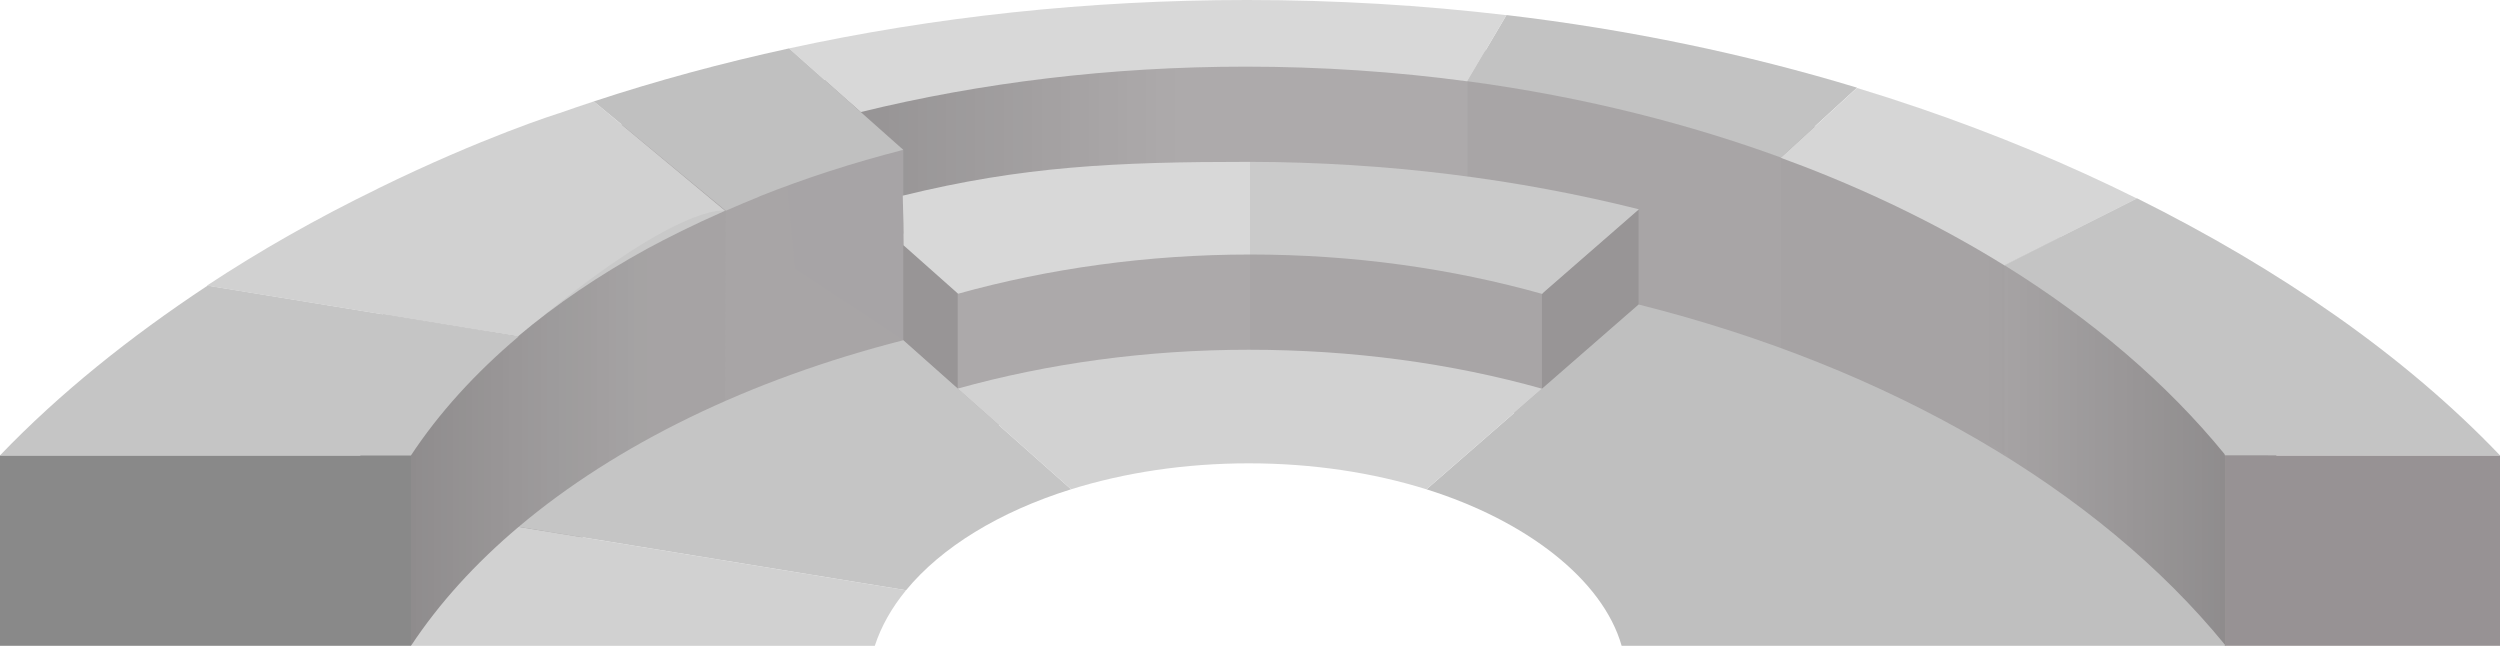 <?xml version="1.0" encoding="UTF-8" standalone="no"?>
<svg
   xmlns:dc="http://purl.org/dc/elements/1.1/"
   xmlns:cc="http://creativecommons.org/ns#"
   xmlns:rdf="http://www.w3.org/1999/02/22-rdf-syntax-ns#"
   xmlns:svg="http://www.w3.org/2000/svg"
   xmlns="http://www.w3.org/2000/svg"
   xmlns:sodipodi="http://sodipodi.sourceforge.net/DTD/sodipodi-0.dtd"
   xmlns:inkscape="http://www.inkscape.org/namespaces/inkscape"
   version="1.1"
   id="Layer_1"
   x="0px"
   y="0px"
   viewBox="0 0 787.78 203.5"
   style="enable-background:new 0 0 787.78 203.5;"
   xml:space="preserve"
   sodipodi:docname="stage_complete_2.svg"
   inkscape:version="1.0.1 (3bc2e813f5, 2020-09-07)"><defs
   id="defs80" /><sodipodi:namedview
   pagecolor="#ffffff"
   bordercolor="#666666"
   borderopacity="1"
   objecttolerance="10"
   gridtolerance="10"
   guidetolerance="10"
   inkscape:pageopacity="0"
   inkscape:pageshadow="2"
   inkscape:window-width="1853"
   inkscape:window-height="1025"
   id="namedview78"
   showgrid="false"
   inkscape:zoom="1.2566319"
   inkscape:cx="245.43658"
   inkscape:cy="113.30963"
   inkscape:window-x="1347"
   inkscape:window-y="27"
   inkscape:window-maximized="1"
   inkscape:current-layer="g75"
   inkscape:document-rotation="0" />
<style
   type="text/css"
   id="style2">
	.st0{fill:#C9C7C8;}
	.st1{opacity:0.15;fill:#FFFFFF;}
	.st2{opacity:0.15;fill:url(#SVGID_1_);}
	.st3{opacity:0.15;fill:url(#SVGID_2_);}
	.st4{fill:#E0DADA;}
	.st5{fill:#EDE7E7;}
	.st6{opacity:0.1;}
	.st7{opacity:0.15;fill:url(#SVGID_3_);}
</style>
<g
   id="g75">
	<polygon
   class="st0"
   points="133.02,52.99 167.15,54.18 194.69,39.49 305.28,15.25 422.08,10.02 503.48,20.39 591.96,45.6    704.77,102.67 728.66,180.53 701.14,203.5 592.84,146.62 520.29,121.7 494.19,132.2 401.28,120.81 293.34,137.18 231.14,139.39    129.51,203.5 111.15,134.52  "
   id="polygon4"
   style="fill:#a8a5a6;fill-opacity:1" />
	<g
   id="g10">
		<polygon
   class="st1"
   points="462.38,25.59 462.38,55.67 425.37,65.24 301.78,66.4 272.4,69 262,35.31 273.95,25.59 410.65,15.25       "
   id="polygon6"
   style="fill:#c9c9c9;fill-opacity:1" />
		<path
   class="st1"
   d="M561.17,49.64v66.54l70.36,46.39V83.62c0,0-5.88-16.95-7.65-17.22s-51.76-19.77-51.76-19.77L561.17,49.64z"
   id="path8"
   style="fill:#999999;fill-opacity:1" />
	</g>
	<polygon
   class="st1"
   points="393.89,80.2 393.89,116.18 301.78,122.44 301.78,92.44 319.07,80.2 383.66,74.09  "
   id="polygon12"
   style="fill:#c4c4c4;fill-opacity:1" />
	<linearGradient
   id="SVGID_1_"
   gradientUnits="userSpaceOnUse"
   x1="257.063"
   y1="46.635"
   x2="371.644"
   y2="46.635">
		<stop
   offset="0"
   style="stop-color:#000000"
   id="stop14" />
		<stop
   offset="1"
   style="stop-color:#000000;stop-opacity:0"
   id="stop16" />
	</linearGradient>
	<polygon
   class="st2"
   points="257.06,34 371.64,15.25 371.64,59.76 257.06,78.02  "
   id="polygon19" />
	
		<linearGradient
   id="SVGID_2_"
   gradientUnits="userSpaceOnUse"
   x1="7359.145"
   y1="140.76"
   x2="7434.416"
   y2="140.76"
   gradientTransform="matrix(-1 0 0 1 8060.281 0)">
		<stop
   offset="0"
   style="stop-color:#000000"
   id="stop21" />
		<stop
   offset="1"
   style="stop-color:#000000;stop-opacity:0"
   id="stop23" />
	</linearGradient>
	<polygon
   class="st3"
   points="701.14,143.5 701.14,203.5 625.87,138.03 625.87,78.02 676.27,104.54 701.14,129.44  "
   id="polygon26" />
	<path
   class="st4"
   d="M485.89,122.48l30.44-26.53l0,0c79.23,19.88,144.81,58.27,184.8,107.25v0.3H511.06H511   c-6-21-30.29-39.55-61.5-49.31l0,0.01L485.89,122.48z"
   id="cello"
   style="fill:#bfbfbf;fill-opacity:1" />
	<polygon
   class="st0"
   points="284.64,47.22 284.64,107.22 250.48,84.53 247.55,52.99  "
   id="polygon30"
   style="fill:#a7a4a6;fill-opacity:1" />
	<path
   class="st5"
   d="M 393.89,80.2 V 51 c -0.43,0 0.43,0 0,0 -42.62,0 -71.63,1.39 -109.42,10.65 l 0.199,8.654 0.081,7.036 17.14,15.22 v 0 c 28.41,-7.9 59.63,-12.36 92,-12.36 z"
   id="woodwind"
   inkscape:connector-curvature="0"
   style="fill:#d8d8d8;fill-opacity:1"
   sodipodi:nodetypes="ccscccccc" />
	<rect
   y="143.5"
   class="st0"
   width="129.51"
   height="60"
   id="rect34"
   style="fill:#898989;fill-opacity:1" />
	<rect
   x="701.14"
   y="143.5"
   class="st0"
   width="86.64"
   height="60"
   id="rect36"
   style="fill:#979294;fill-opacity:1" />
	<polygon
   class="st6"
   points="301.78,92.44 301.78,122.44 284.64,107.22 284.64,77.22  "
   id="polygon38" />
	<polygon
   class="st6"
   points="485.89,92.48 485.89,122.48 516.33,95.95 516.33,65.95  "
   id="polygon40" />
	
	<path
   class="st4"
   d="M393.89,80.2V51c43.13,0.1,84.42,5.38,122.55,14.95l0,0L486,92.48l0.17,0.19   C457.52,84.62,426.58,80.2,393.89,80.2z"
   id="woodwind2"
   style="fill:#cacaca;fill-opacity:1" />
	<path
   class="st4"
   d="M631.53,83.52l41.82-21.05c44.95,22.37,84.3,49.49,114.43,81.03l0,0l-86.76-0.06l0-0.3   C682.8,120.82,659.25,100.7,631.53,83.52z"
   id="bass"
   style="fill:#c4c4c4;fill-opacity:1" />
	<path
   class="st4"
   d="M561.17,49.64l24.01-22.01C550.42,17.08,513.38,9.31,474.7,4.74l0,0l-12.32,20.85l0,0   c18.56,2.49,36.59,5.96,53.96,10.32C531.83,39.8,546.81,44.39,561.17,49.64z"
   id="brass"
   style="fill:#c2c2c2;fill-opacity:1" />
	<linearGradient
   id="SVGID_3_"
   gradientUnits="userSpaceOnUse"
   x1="129.513"
   y1="140.76"
   x2="204.784"
   y2="140.76">
		<stop
   offset="0"
   style="stop-color:#000000"
   id="stop50" />
		<stop
   offset="1"
   style="stop-color:#000000;stop-opacity:0"
   id="stop52" />
	</linearGradient>
	<polygon
   class="st7"
   points="129.51,143.5 129.51,203.5 204.78,138.03 204.78,78.02 154.38,104.54 129.51,129.44  "
   id="polygon55" />
	<path
   class="st4"
   d="M0,143.5h129.51l0-0.01c8.84-13.39,20.28-25.96,33.92-37.47l0,0L65.45,89.99l0-0.01   C40.89,106.21,18.73,123.98,0,143.5L0,143.5z"
   id="harp"
   style="fill:#c5c5c5;fill-opacity:1" />
	<path
   class="st5"
   d="M187.1,31.96c-3.71,1.22-7.4,2.48-11.05,3.77l-0.03-0.01c0,0-23.76,7.42-57,23.72l0.03,0.01   c-19.08,9.28-37.1,19.49-53.85,30.55l0,0.01l97.98,16.03l0,0c11.98-10.1,25.66-19.38,40.78-27.68c6.24-3.37,14.45-7.52,24.51-11.94   L187.1,31.96z"
   id="piano"
   inkscape:label="#piano"
   style="fill:#d1d1d1;fill-opacity:1" />
	<path
   class="st1"
   d="M163.43,106.02v60l62.38-25.26l2.65-14.36l0.25-60C228.72,66.4,214.09,62.93,163.43,106.02z"
   id="path61"
   style="fill:#9a9a9a;fill-opacity:1" />
	<path
   class="st5"
   d="M129.51,203.5h146.15l0,0c2-6.14,5.33-12,9.82-17.47l0.03-0.03l-122.09-19.97l0,0   C149.79,177.53,138.36,190.1,129.51,203.5L129.51,203.5z"
   id="violin"
   style="fill:#d1d1d1;fill-opacity:1" />
	<path
   class="st4"
   d="M163.43,166.02c30.7-25.89,72.56-46.4,121.21-58.81l0,0l52.89,46.97l0-0.01   c-22.56,7.05-40.87,18.24-52.04,31.85l0.03-0.03L163.43,166.02L163.43,166.02z"
   id="violin2"
   style="fill:#c5c5c5;fill-opacity:1" />
	<path
   class="st5"
   d="M561.13,49.72l24.01-22.01c6.63,2.01,13.18,4.12,19.64,6.33l0,0l0,0c24.05,8.23,47.03,17.78,68.63,28.53   L631.6,83.62c-19.09-11.83-40.16-22.25-62.85-31.04l0,0l0,0C566.22,51.61,563.68,50.66,561.13,49.72z"
   id="brass2"
   style="fill:#d6d6d6;fill-opacity:1" />
	<path
   class="st5"
   d="M474.7,4.78C448.17,1.64,420.87,0,393,0c-50.39,0-98.9,5.35-144.36,15.25l0,0l22.59,20.06l0,0   C309.02,26.05,349.88,21,392.5,21c23.93,0,47.29,1.59,69.88,4.63l0,0L474.7,4.78L474.7,4.78z"
   id="horn"
   style="fill:#d8d8d8;fill-opacity:1" />
	<path
   class="st4"
   d="M187.1,31.96c19.69-6.49,40.4-12.11,61.54-16.71l0,0l22.59,20.06l13.41,11.91   c-15.88,4.05-31.02,8.97-45.3,14.65l0.06,0.02c-3.76,1.52-7.32,3.03-10.68,4.51L187.1,31.96z"
   id="percussion"
   style="fill:#c0c0c0;fill-opacity:1" />
	<path
   class="st5"
   d="M485.89,122.48l-36.39,31.72l0-0.01c-16.72-5.23-35.77-8.19-56-8.19c-20.21,0-39.26,2.96-55.97,8.18l0,0.01   l-35.75-31.74l0,0c28.41-7.9,59.35-12.24,91.72-12.24c32.69,0,63.86,4.25,92.5,12.3L485.89,122.48z"
   id="viola"
   style="fill:#d2d2d2;fill-opacity:1" />
</g>
</svg>

